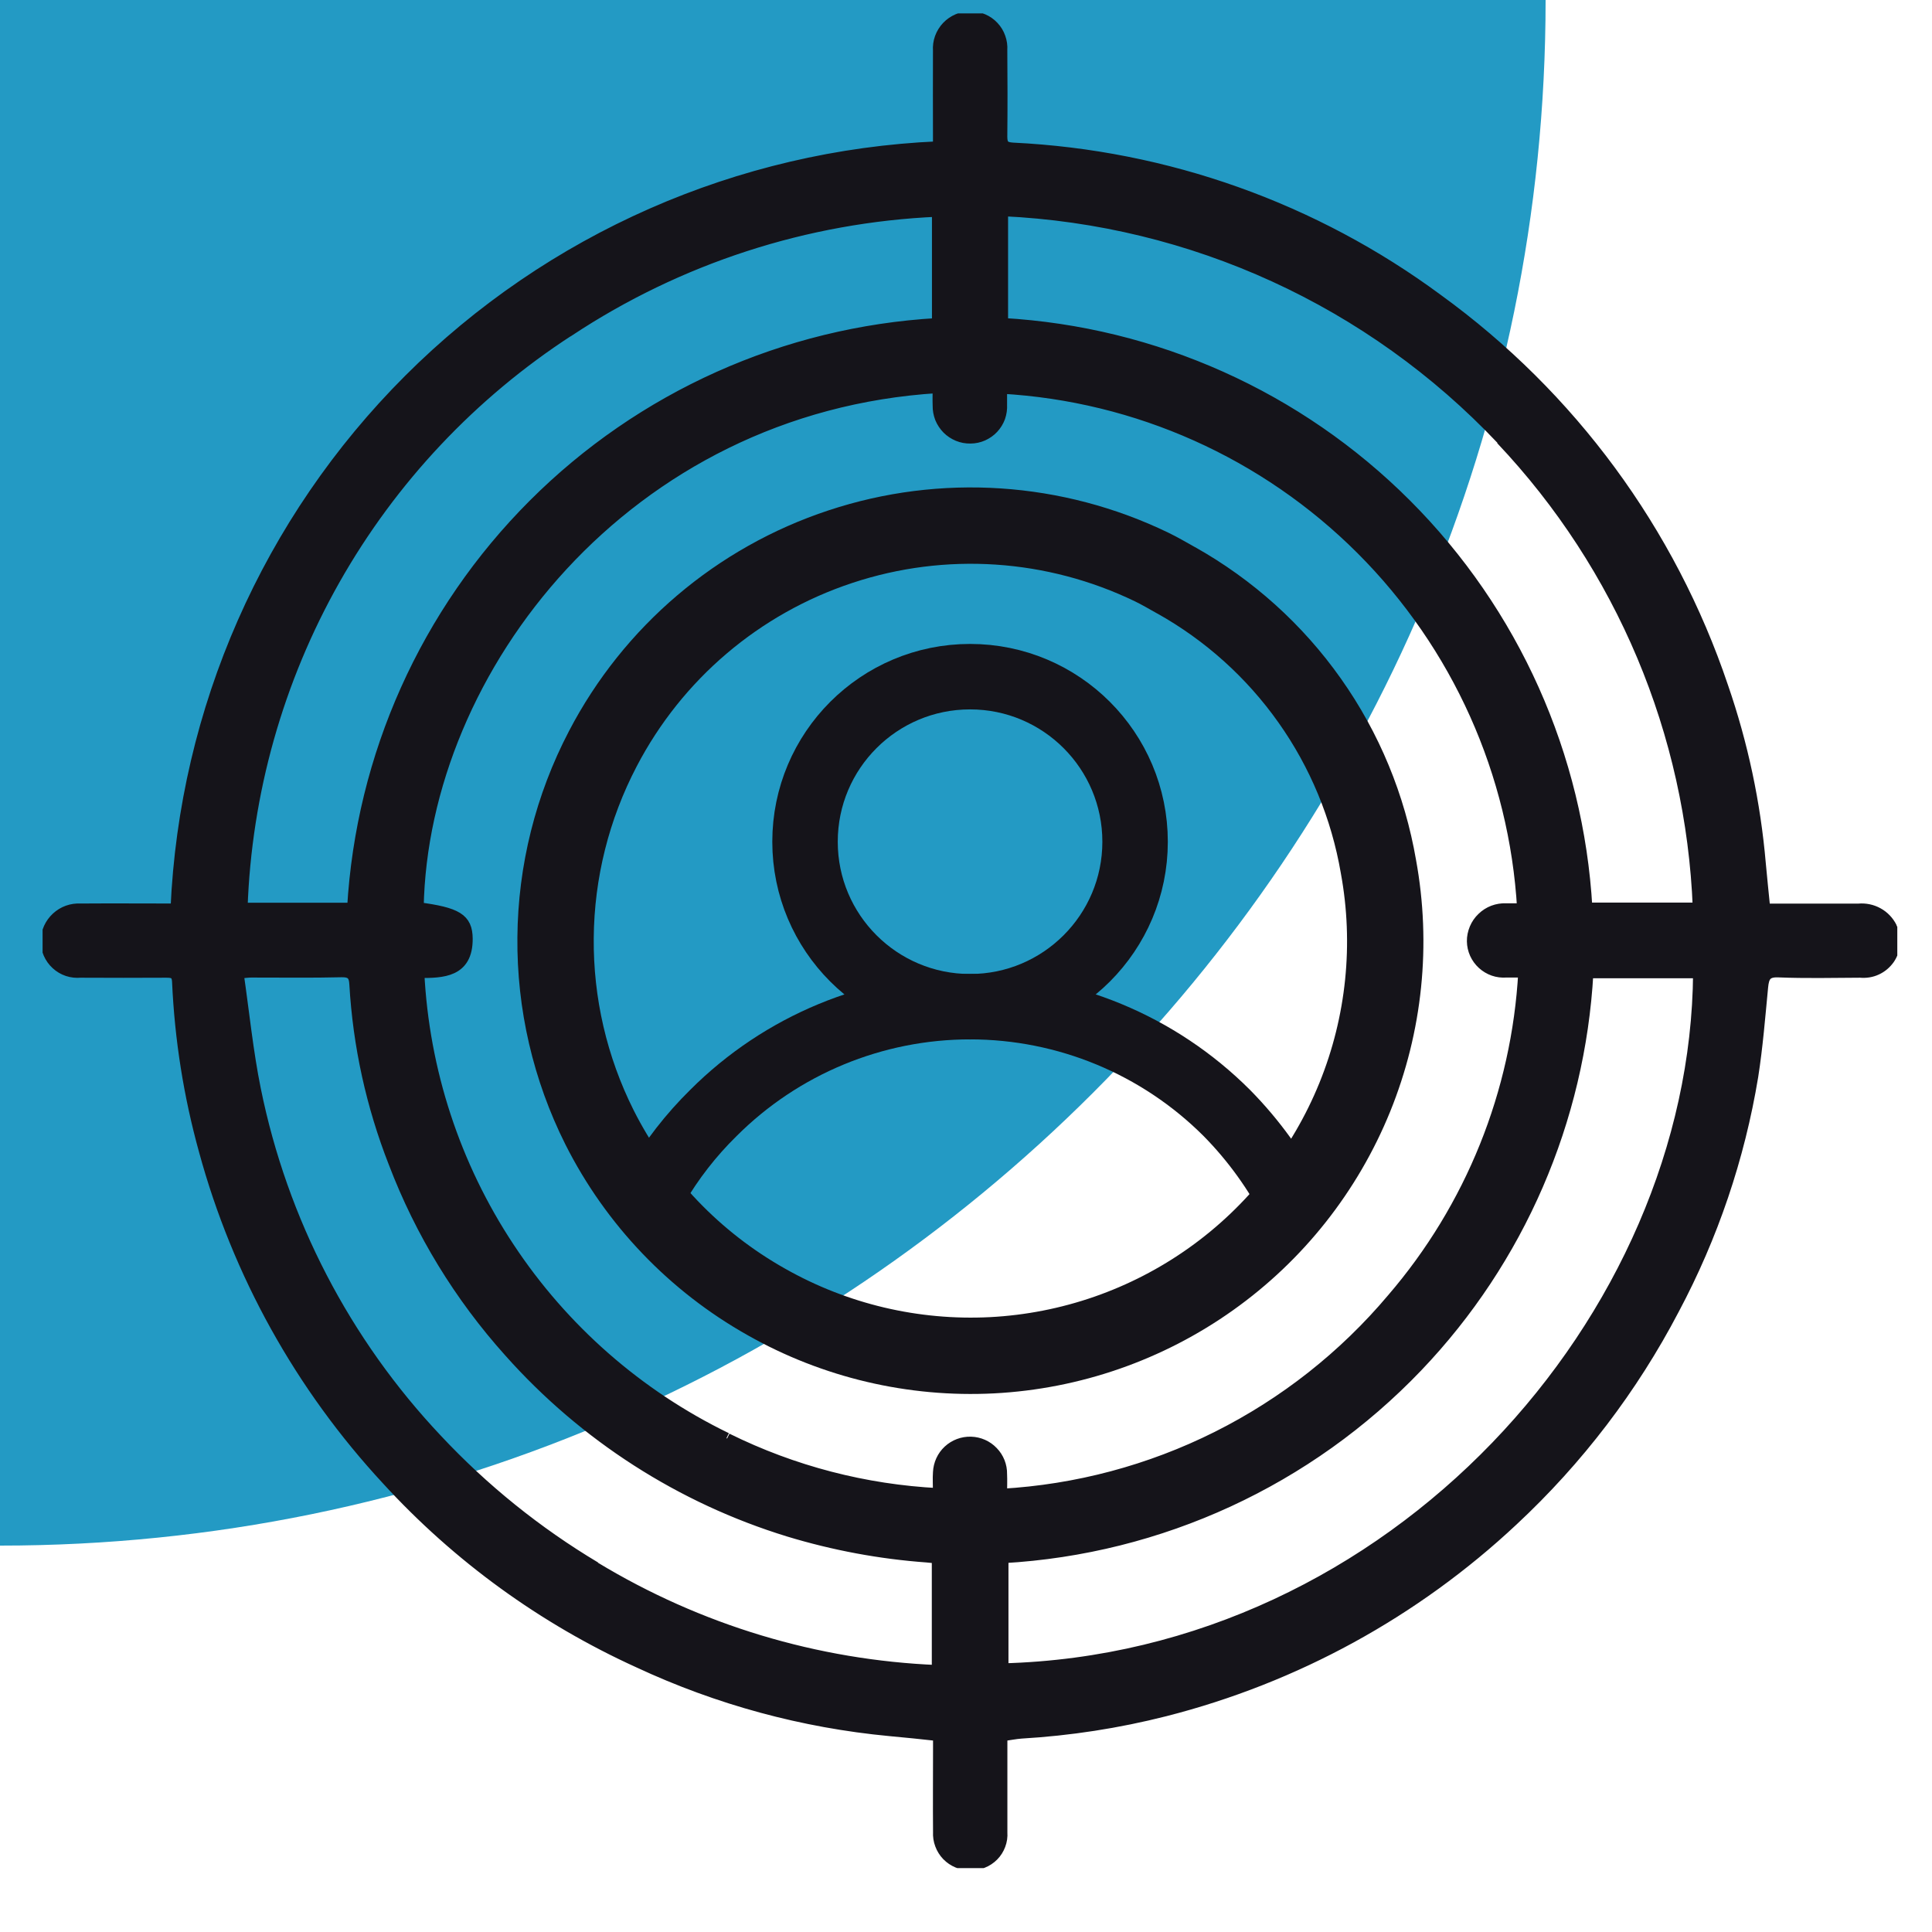 <svg width="25" height="25" viewBox="0 0 25 25" fill="none" xmlns="http://www.w3.org/2000/svg">
<rect width="25" height="25" fill="#BABABA"/>
<g id="Infrolabs - Home Page" clip-path="url(#clip0_4239_6838)">
<rect width="1920" height="6414.18" transform="translate(-360 -2093)" fill="white"/>
<g id="In-house vs freelancers?">
<g id="Frame 1437252994">
<g id="Frame 1261155405">
<g id="Frame 1437252995">
<g id="Background">
<rect x="-20" y="-20" width="40" height="40" rx="20" fill="#239AC4"/>
<g id="SVG">
<g id="Group-67754 2" clip-path="url(#clip1_4239_6838)">
<g id="Group 67754">
<g id="Path 13879">
<path d="M24.474 11.996C24.507 12.061 24.522 12.134 24.517 12.206C24.512 12.279 24.488 12.349 24.447 12.409C24.405 12.468 24.349 12.516 24.283 12.546C24.217 12.577 24.143 12.588 24.071 12.581C23.719 12.583 23.366 12.591 23.014 12.577C22.855 12.57 22.822 12.638 22.809 12.772C22.772 13.156 22.741 13.545 22.681 13.928C22.507 14.982 22.162 16 21.66 16.942C21.125 17.965 20.42 18.889 19.576 19.675C18.308 20.863 16.76 21.71 15.076 22.139C14.466 22.294 13.842 22.39 13.213 22.427C13.135 22.433 13.058 22.449 12.965 22.462C12.965 22.758 12.965 23.045 12.965 23.333C12.965 23.461 12.965 23.586 12.965 23.712C12.969 23.767 12.961 23.823 12.941 23.875C12.922 23.926 12.892 23.974 12.853 24.013C12.814 24.052 12.768 24.083 12.716 24.103C12.665 24.123 12.609 24.132 12.554 24.129C12.499 24.131 12.444 24.121 12.392 24.1C12.341 24.079 12.295 24.048 12.256 24.008C12.218 23.968 12.188 23.921 12.169 23.869C12.149 23.817 12.141 23.762 12.144 23.706C12.141 23.349 12.144 22.991 12.144 22.634V22.459C11.931 22.436 11.722 22.413 11.515 22.395C10.389 22.289 9.29 21.99 8.265 21.512C7.031 20.951 5.923 20.148 5.008 19.148C3.888 17.94 3.077 16.48 2.644 14.891C2.446 14.177 2.33 13.444 2.297 12.704C2.292 12.588 2.234 12.581 2.146 12.581C1.778 12.583 1.41 12.583 1.042 12.581C0.985 12.586 0.928 12.58 0.874 12.562C0.82 12.544 0.771 12.515 0.729 12.476C0.687 12.438 0.654 12.391 0.631 12.339C0.608 12.287 0.597 12.231 0.597 12.174C0.598 12.117 0.611 12.062 0.634 12.01C0.657 11.959 0.691 11.912 0.732 11.874C0.774 11.835 0.823 11.805 0.876 11.786C0.929 11.767 0.986 11.759 1.042 11.762C1.452 11.759 1.861 11.762 2.277 11.762C2.39 9.182 3.466 6.738 5.292 4.913C7.119 3.087 9.563 2.012 12.143 1.899V1.729C12.143 1.371 12.141 1.013 12.143 0.656C12.139 0.599 12.147 0.542 12.166 0.489C12.186 0.435 12.216 0.386 12.255 0.345C12.294 0.304 12.342 0.271 12.394 0.249C12.446 0.227 12.503 0.216 12.56 0.217C12.615 0.217 12.67 0.228 12.721 0.25C12.772 0.272 12.818 0.304 12.856 0.345C12.894 0.385 12.923 0.433 12.941 0.485C12.96 0.538 12.968 0.593 12.964 0.649C12.967 1.022 12.968 1.395 12.964 1.769C12.964 1.879 13.001 1.91 13.109 1.916C15.095 2.012 17.008 2.694 18.606 3.876C20.326 5.123 21.615 6.874 22.293 8.887C22.549 9.627 22.712 10.396 22.779 11.175C22.796 11.367 22.817 11.56 22.837 11.763C23.253 11.763 23.651 11.763 24.05 11.763C24.137 11.755 24.224 11.773 24.3 11.815C24.377 11.857 24.438 11.922 24.477 11.999M9.408 18.615C10.261 19.037 11.192 19.279 12.143 19.327C12.143 19.22 12.137 19.135 12.143 19.052C12.148 18.945 12.194 18.843 12.273 18.77C12.352 18.697 12.456 18.658 12.563 18.661C12.671 18.664 12.773 18.709 12.847 18.787C12.922 18.864 12.963 18.968 12.961 19.075C12.965 19.157 12.961 19.238 12.961 19.335C13.931 19.28 14.88 19.027 15.749 18.592C16.618 18.157 17.389 17.55 18.015 16.807C19.033 15.624 19.631 14.138 19.717 12.579C19.624 12.579 19.556 12.579 19.489 12.579C19.434 12.583 19.378 12.576 19.326 12.558C19.274 12.54 19.226 12.511 19.185 12.474C19.144 12.437 19.111 12.391 19.088 12.341C19.065 12.29 19.053 12.236 19.052 12.181C19.051 12.124 19.063 12.068 19.085 12.015C19.107 11.963 19.139 11.916 19.18 11.877C19.221 11.837 19.269 11.806 19.322 11.786C19.375 11.766 19.432 11.757 19.489 11.759C19.56 11.759 19.632 11.759 19.702 11.759C19.601 10.005 18.858 8.349 17.615 7.107C16.372 5.865 14.715 5.123 12.961 5.024C12.961 5.095 12.961 5.167 12.961 5.237C12.964 5.292 12.956 5.348 12.938 5.4C12.919 5.452 12.89 5.499 12.852 5.54C12.815 5.58 12.769 5.612 12.718 5.635C12.668 5.657 12.613 5.669 12.558 5.669C12.502 5.67 12.447 5.66 12.396 5.639C12.345 5.618 12.298 5.587 12.259 5.548C12.22 5.508 12.189 5.461 12.168 5.41C12.148 5.358 12.138 5.303 12.139 5.248C12.136 5.171 12.139 5.094 12.139 5.016C8.1 5.263 5.47 8.654 5.412 11.745C5.914 11.812 6.044 11.888 6.046 12.146C6.049 12.579 5.729 12.586 5.42 12.585C5.483 13.854 5.885 15.082 6.586 16.142C7.286 17.202 8.258 18.054 9.401 18.609M7.698 20.28C9.039 21.092 10.562 21.552 12.128 21.616V20.161L11.996 20.148C11.389 20.104 10.789 19.992 10.206 19.815C8.812 19.387 7.562 18.584 6.592 17.494C5.948 16.777 5.441 15.948 5.098 15.048C4.808 14.309 4.637 13.53 4.591 12.737C4.586 12.626 4.551 12.572 4.42 12.575C4.032 12.585 3.642 12.578 3.253 12.579C3.21 12.579 3.164 12.586 3.082 12.593C3.157 13.108 3.206 13.61 3.306 14.101C3.651 15.8 4.465 17.368 5.655 18.628C6.257 19.271 6.947 19.827 7.703 20.279M18.341 17.683C16.932 19.158 15.016 20.042 12.979 20.157V21.594C18.026 21.461 21.948 17.058 21.979 12.588H20.548C20.442 14.495 19.66 16.302 18.341 17.683ZM19.429 5.683C17.742 3.899 15.428 2.839 12.974 2.727V4.185C14.943 4.298 16.802 5.132 18.196 6.527C19.59 7.922 20.423 9.781 20.535 11.75H21.975C21.887 9.486 20.981 7.332 19.425 5.686M7.361 4.282C6.107 5.096 5.068 6.199 4.332 7.499C3.596 8.8 3.185 10.258 3.133 11.752H4.562C4.676 9.782 5.51 7.923 6.905 6.528C8.301 5.132 10.16 4.299 12.13 4.186V2.734C10.43 2.808 8.782 3.343 7.363 4.282H7.361Z" fill="#15141A"/>
<path d="M24.474 11.996C24.507 12.061 24.522 12.134 24.517 12.206C24.512 12.279 24.488 12.349 24.447 12.409C24.405 12.468 24.349 12.516 24.283 12.546C24.217 12.577 24.143 12.588 24.071 12.581C23.719 12.583 23.366 12.591 23.014 12.577C22.855 12.57 22.822 12.638 22.809 12.772C22.772 13.156 22.741 13.545 22.681 13.928C22.507 14.982 22.162 16 21.66 16.942C21.125 17.965 20.42 18.889 19.576 19.675C18.308 20.863 16.76 21.71 15.076 22.139C14.466 22.294 13.842 22.39 13.213 22.427C13.135 22.433 13.058 22.449 12.965 22.462C12.965 22.758 12.965 23.045 12.965 23.333C12.965 23.461 12.965 23.586 12.965 23.712C12.969 23.767 12.961 23.823 12.941 23.875C12.922 23.926 12.892 23.974 12.853 24.013C12.814 24.052 12.768 24.083 12.716 24.103C12.665 24.123 12.609 24.132 12.554 24.129C12.499 24.131 12.444 24.121 12.392 24.1C12.341 24.079 12.295 24.048 12.256 24.008C12.218 23.968 12.188 23.921 12.169 23.869C12.149 23.817 12.141 23.762 12.144 23.706C12.141 23.349 12.144 22.991 12.144 22.634V22.459C11.931 22.436 11.722 22.413 11.515 22.395C10.389 22.289 9.29 21.99 8.265 21.512C7.031 20.951 5.923 20.148 5.008 19.148C3.888 17.94 3.077 16.48 2.644 14.891C2.446 14.177 2.33 13.444 2.297 12.704C2.292 12.588 2.234 12.581 2.146 12.581C1.778 12.583 1.41 12.583 1.042 12.581C0.985 12.586 0.928 12.58 0.874 12.562C0.82 12.544 0.771 12.515 0.729 12.476C0.687 12.438 0.654 12.391 0.631 12.339C0.608 12.287 0.597 12.231 0.597 12.174C0.598 12.117 0.611 12.062 0.634 12.01C0.657 11.959 0.691 11.912 0.732 11.874C0.774 11.835 0.823 11.805 0.876 11.786C0.929 11.767 0.986 11.759 1.042 11.762C1.452 11.759 1.861 11.762 2.277 11.762C2.39 9.182 3.466 6.738 5.292 4.913C7.119 3.087 9.563 2.012 12.143 1.899V1.729C12.143 1.371 12.141 1.013 12.143 0.656C12.139 0.599 12.147 0.542 12.166 0.489C12.186 0.435 12.216 0.386 12.255 0.345C12.294 0.304 12.342 0.271 12.394 0.249C12.446 0.227 12.503 0.216 12.56 0.217C12.615 0.217 12.67 0.228 12.721 0.25C12.772 0.272 12.818 0.304 12.856 0.345C12.894 0.385 12.923 0.433 12.941 0.485C12.96 0.538 12.968 0.593 12.964 0.649C12.967 1.022 12.968 1.395 12.964 1.769C12.964 1.879 13.001 1.91 13.109 1.916C15.095 2.012 17.008 2.694 18.606 3.876C20.326 5.123 21.615 6.874 22.293 8.887C22.549 9.627 22.712 10.396 22.779 11.175C22.796 11.367 22.817 11.56 22.837 11.763C23.253 11.763 23.651 11.763 24.05 11.763C24.137 11.755 24.224 11.773 24.3 11.815C24.377 11.857 24.438 11.922 24.477 11.999M9.408 18.615C10.261 19.037 11.192 19.279 12.143 19.327C12.143 19.22 12.137 19.135 12.143 19.052C12.148 18.945 12.194 18.843 12.273 18.77C12.352 18.697 12.456 18.658 12.563 18.661C12.671 18.664 12.773 18.709 12.847 18.787C12.922 18.864 12.963 18.968 12.961 19.075C12.965 19.157 12.961 19.238 12.961 19.335C13.931 19.28 14.88 19.027 15.749 18.592C16.618 18.157 17.389 17.55 18.015 16.807C19.033 15.624 19.631 14.138 19.717 12.579C19.624 12.579 19.556 12.579 19.489 12.579C19.434 12.583 19.378 12.576 19.326 12.558C19.274 12.54 19.226 12.511 19.185 12.474C19.144 12.437 19.111 12.391 19.088 12.341C19.065 12.29 19.053 12.236 19.052 12.181C19.051 12.124 19.063 12.068 19.085 12.015C19.107 11.963 19.139 11.916 19.18 11.877C19.221 11.837 19.269 11.806 19.322 11.786C19.375 11.766 19.432 11.757 19.489 11.759C19.56 11.759 19.632 11.759 19.702 11.759C19.601 10.005 18.858 8.349 17.615 7.107C16.372 5.865 14.715 5.123 12.961 5.024C12.961 5.095 12.961 5.167 12.961 5.237C12.964 5.292 12.956 5.348 12.938 5.4C12.919 5.452 12.89 5.499 12.852 5.54C12.815 5.58 12.769 5.612 12.718 5.635C12.668 5.657 12.613 5.669 12.558 5.669C12.502 5.67 12.447 5.66 12.396 5.639C12.345 5.618 12.298 5.587 12.259 5.548C12.22 5.508 12.189 5.461 12.168 5.41C12.148 5.358 12.138 5.303 12.139 5.248C12.136 5.171 12.139 5.094 12.139 5.016C8.1 5.263 5.47 8.654 5.412 11.745C5.914 11.812 6.044 11.888 6.046 12.146C6.049 12.579 5.729 12.586 5.42 12.585C5.483 13.854 5.885 15.082 6.586 16.142C7.286 17.202 8.258 18.054 9.401 18.609M7.698 20.28C9.039 21.092 10.562 21.552 12.128 21.616V20.161L11.996 20.148C11.389 20.104 10.789 19.992 10.206 19.815C8.812 19.387 7.562 18.584 6.592 17.494C5.948 16.777 5.441 15.948 5.098 15.048C4.808 14.309 4.637 13.53 4.591 12.737C4.586 12.626 4.551 12.572 4.42 12.575C4.032 12.585 3.642 12.578 3.253 12.579C3.21 12.579 3.164 12.586 3.082 12.593C3.157 13.108 3.206 13.61 3.306 14.101C3.651 15.8 4.465 17.368 5.655 18.628C6.257 19.271 6.947 19.827 7.703 20.279M19.429 5.683C17.742 3.899 15.428 2.839 12.974 2.727V4.185C14.943 4.298 16.802 5.132 18.196 6.527C19.59 7.922 20.423 9.781 20.535 11.75H21.975C21.887 9.486 20.981 7.332 19.425 5.686M18.341 17.683C16.932 19.158 15.016 20.042 12.979 20.157V21.594C18.026 21.461 21.948 17.058 21.979 12.588H20.548C20.442 14.495 19.66 16.302 18.341 17.683ZM7.361 4.282C6.107 5.096 5.068 6.199 4.332 7.499C3.596 8.8 3.185 10.258 3.133 11.752H4.562C4.676 9.782 5.51 7.923 6.905 6.528C8.301 5.132 10.16 4.299 12.13 4.186V2.734C10.43 2.808 8.782 3.343 7.363 4.282H7.361Z" stroke="#15141A" stroke-width="0.141"/>
</g>
<path id="Path 13885" d="M15.219 7.509C15.904 7.893 16.494 8.424 16.947 9.065C17.401 9.706 17.704 10.44 17.837 11.214C18.021 12.217 17.915 13.252 17.531 14.198C17.147 15.143 16.502 15.96 15.67 16.551C14.839 17.142 13.856 17.484 12.837 17.537C11.818 17.589 10.805 17.35 9.917 16.847C8.989 16.325 8.237 15.539 7.758 14.588C7.376 13.826 7.181 12.985 7.189 12.133C7.196 11.281 7.406 10.443 7.801 9.688C8.447 8.449 9.55 7.511 10.877 7.073C12.203 6.634 13.648 6.73 14.906 7.339C15.009 7.389 15.109 7.448 15.22 7.51" stroke="#15141A" stroke-width="0.988"/>
<path id="Ellipse 150" d="M12.553 13.027C13.732 13.027 14.688 12.071 14.688 10.892C14.688 9.712 13.732 8.756 12.553 8.756C11.373 8.756 10.417 9.712 10.417 10.892C10.417 12.071 11.373 13.027 12.553 13.027Z" stroke="#15141A" stroke-width="0.847"/>
<path id="Path 13886" d="M8.485 15.362C8.69 15.01 8.941 14.687 9.231 14.402C10.112 13.521 11.307 13.026 12.553 13.026C13.799 13.026 14.994 13.521 15.875 14.402C16.225 14.757 16.518 15.164 16.744 15.609" stroke="#15141A" stroke-width="0.847"/>
</g>
</g>
</g>
</g>
</g>
</g>
</g>
</g>
</g>
<defs>
<clipPath id="clip0_4239_6838">
<rect width="1920" height="6414.18" fill="white" transform="translate(-360 -2093)"/>
</clipPath>
<clipPath id="clip1_4239_6838">
<rect width="24" height="24" fill="white" transform="translate(0.551 0.173)"/>
</clipPath>
</defs>
</svg>
